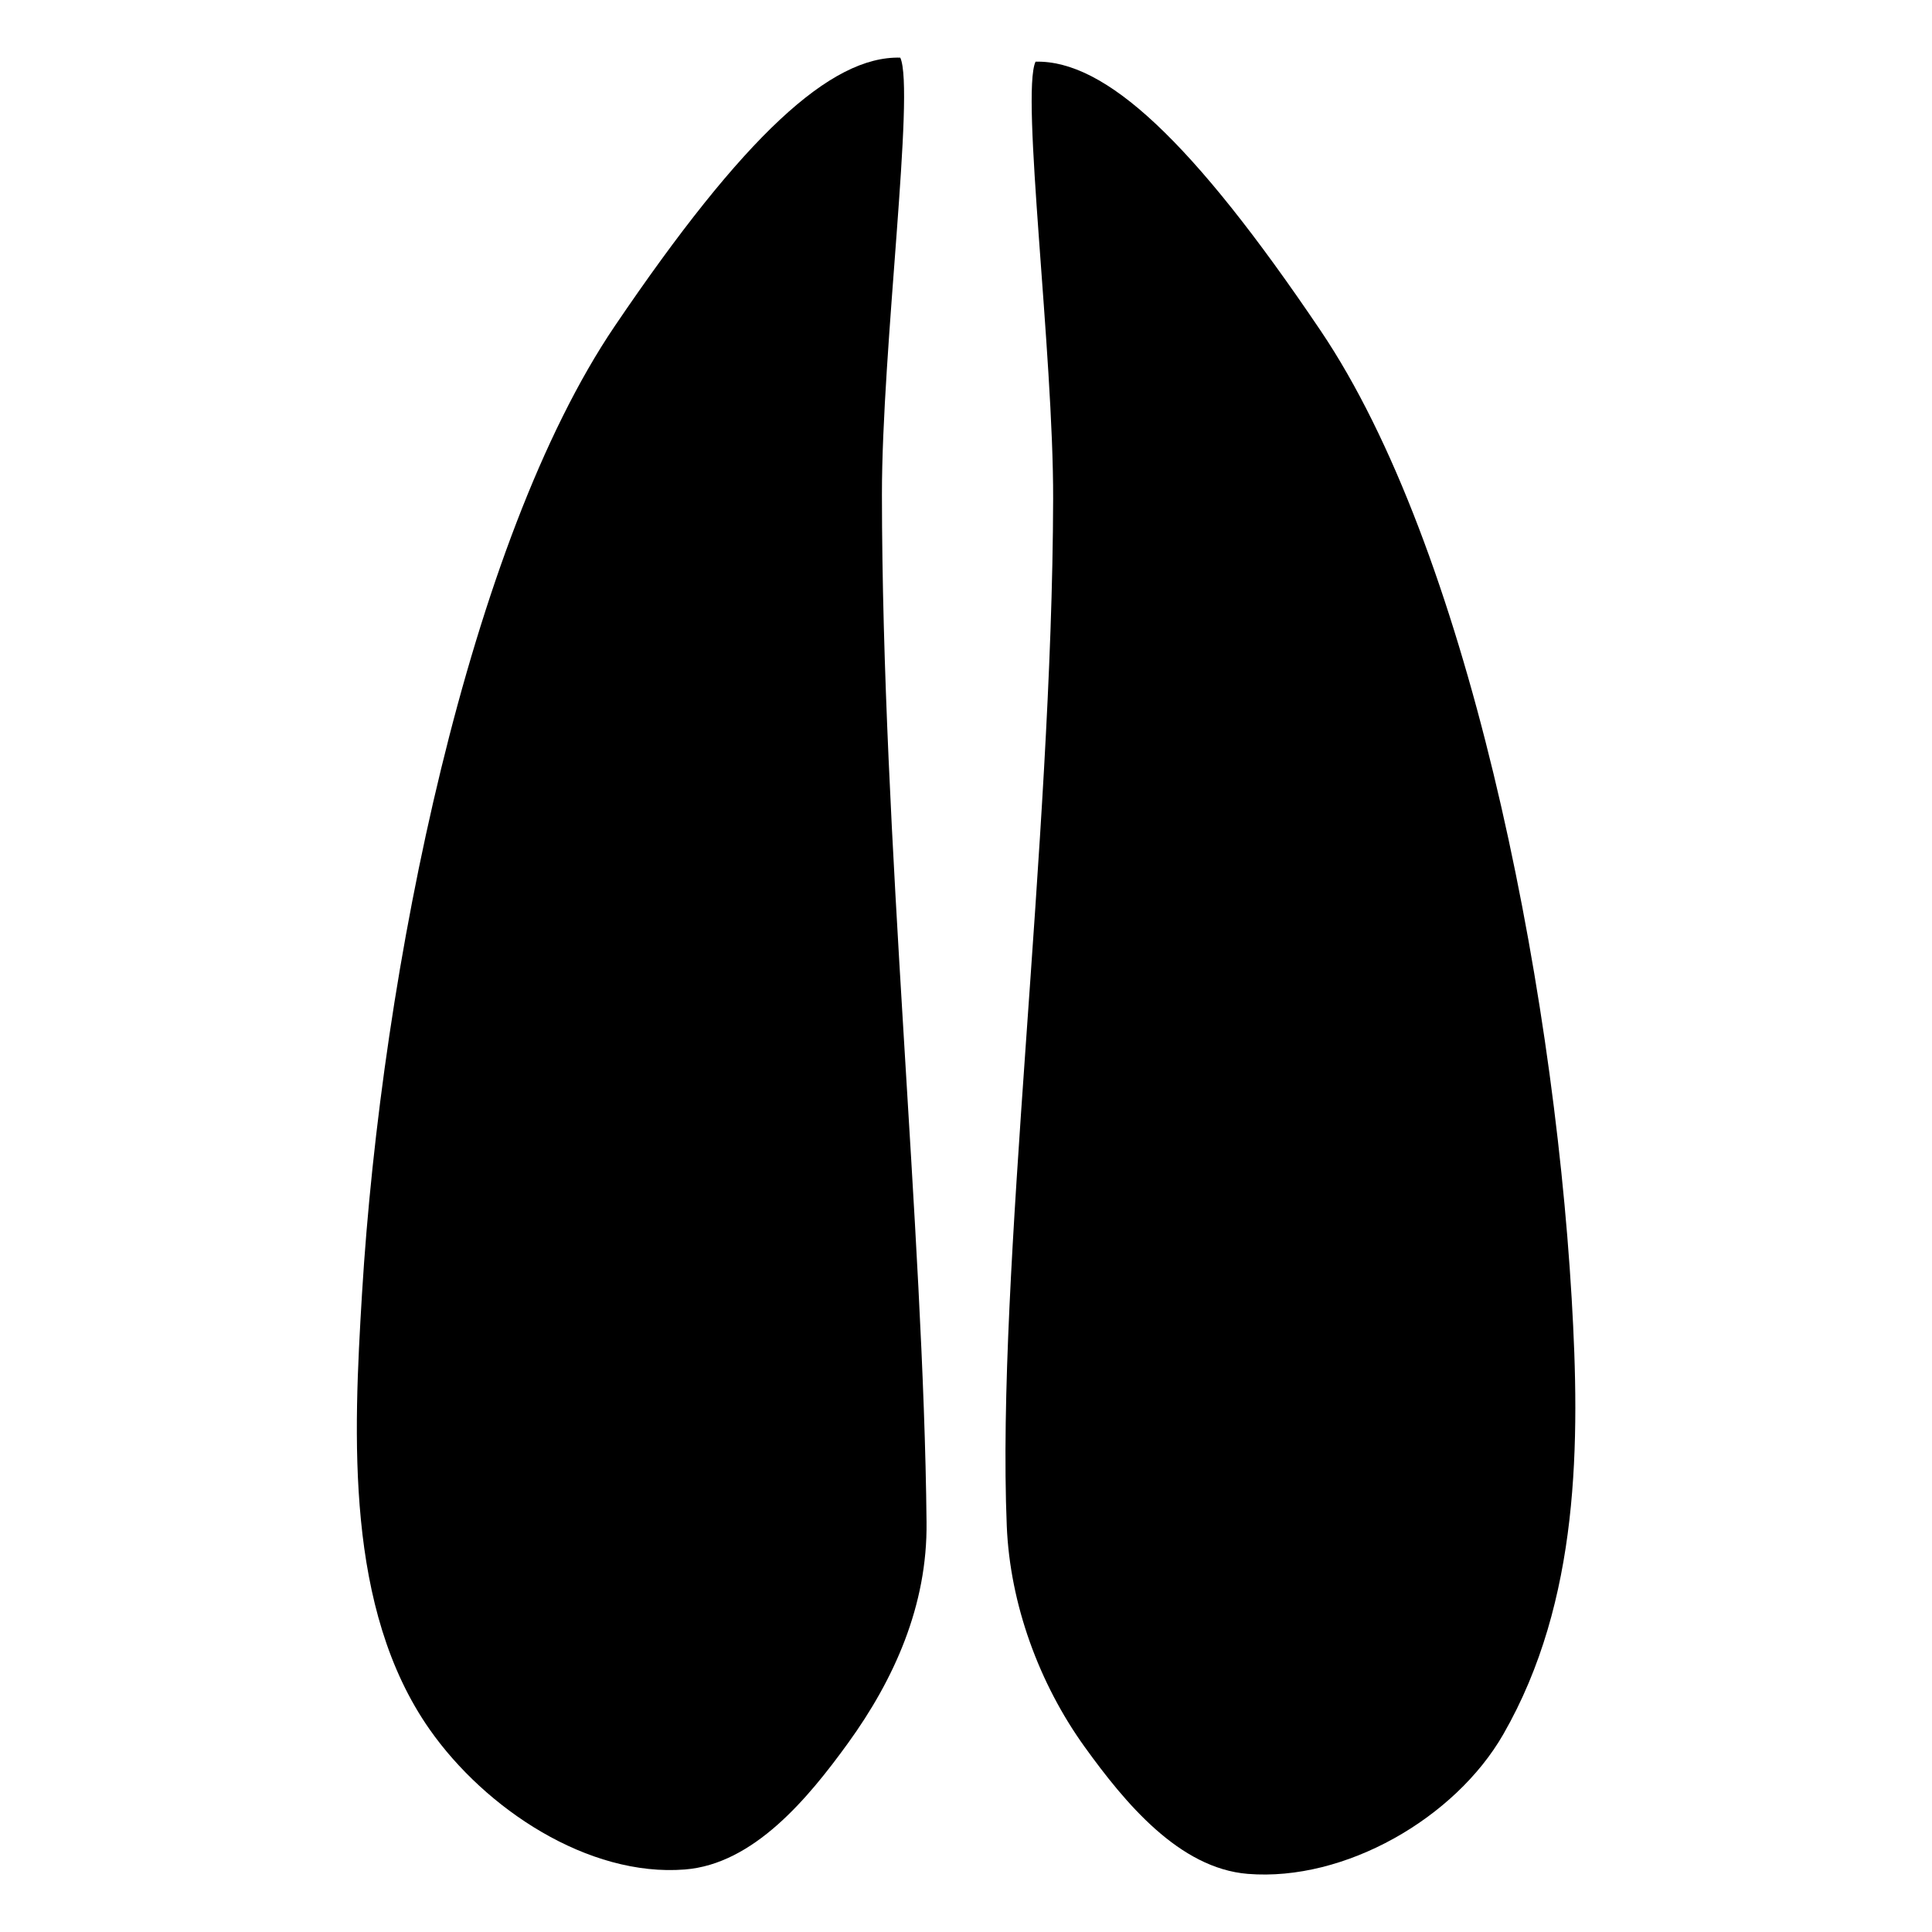 <?xml version="1.0" encoding="UTF-8" standalone="no"?>
<!-- Generator: Adobe Illustrator 16.0.0, SVG Export Plug-In . SVG Version: 6.00 Build 0)  -->

<svg
   xmlns:dc="http://purl.org/dc/elements/1.1/"
   xmlns:cc="http://creativecommons.org/ns#"
   xmlns:rdf="http://www.w3.org/1999/02/22-rdf-syntax-ns#"
   xmlns:svg="http://www.w3.org/2000/svg"
   xmlns="http://www.w3.org/2000/svg"
   xmlns:sodipodi="http://sodipodi.sourceforge.net/DTD/sodipodi-0.dtd"
   xmlns:inkscape="http://www.inkscape.org/namespaces/inkscape"
   version="1.1"
   id="svg2"
   inkscape:output_extension="org.inkscape.output.svg.inkscape"
   sodipodi:docname="roe_deer.svg"
   inkscape:version="0.91 r13725"
   sodipodi:version="0.32"
   x="0px"
   y="0px"
   width="580px"
   height="580px"
   viewBox="0 0 580 580"
   enable-background="new 0 0 580 580"
   xml:space="preserve"><sodipodi:namedview
     showgrid="false"
     inkscape:cy="275.08506"
     inkscape:cx="-134.75674"
     inkscape:zoom="0.46083857"
     pagecolor="#ffffff"
     bordercolor="#666666"
     guidetolerance="10.0"
     objecttolerance="10.0"
     gridtolerance="10.0"
     borderopacity="1.0"
     id="base"
     inkscape:current-layer="svg2"
     inkscape:window-y="-8"
     inkscape:window-x="-8"
     inkscape:pageopacity="0.0"
     inkscape:pageshadow="2"
     inkscape:window-height="705"
     inkscape:window-width="1366"
     inkscape:window-maximized="1" /><defs
     id="defs4"><inkscape:perspective
       inkscape:vp_z="580 : 290 : 1"
       inkscape:vp_y="0 : 1000 : 0"
       inkscape:vp_x="0 : 290 : 1"
       sodipodi:type="inkscape:persp3d"
       id="perspective3653"
       inkscape:persp3d-origin="290 : 193.33333 : 1" /></defs><g
     id="g4586"
     transform="matrix(1.467,0,0,1.467,-97.446,-37.877)"><path
       sodipodi:nodetypes="cacaaasscc"
       inkscape:connector-curvature="0"
       id="path4319-5-9"
       d="m 250.659,37.618 c 3.036,6.634 -3.776,59.612 -3.755,89.457 0.051,70.139 8.547,150.9 9.128,210.218 0.216,17.09 -6.671,32.248 -16.041,45.203 -8.257,11.416 -19.361,24.786 -33.406,25.895 -19.799,1.564 -40.837,-12.397 -52.237,-28.66 -17.279,-24.649 -15.612,-59.915 -13.836,-89.241 4.021,-66.364 21.887,-153.87 51.698,-197.906 26.432,-39.044 44.247,-55.34 58.449,-54.968 z"
       style="fill:#000000;fill-opacity:1;fill-rule:evenodd;stroke:none;stroke-width:0.97;stroke-linecap:butt;stroke-linejoin:miter;stroke-miterlimit:4;stroke-dasharray:none;stroke-opacity:1" /><path
       sodipodi:nodetypes="casaassscc"
       inkscape:connector-curvature="0"
       id="path4319-5-9-3"
       d="m 278.338,38.441 c -3.047,6.628 3.674,59.618 3.602,89.464 -0.171,70.139 -11.63,158.181 -9.488,210.202 0.658,15.975 6.616,32.26 15.964,45.231 8.238,11.43 19.318,24.819 33.362,25.952 19.797,1.597 42.396,-11.347 52.286,-28.571 15.694,-27.332 15.715,-59.888 13.988,-89.217 C 384.144,225.132 366.428,137.595 336.692,93.509 310.327,54.419 292.54,38.093 278.337,38.441 Z"
       style="fill:#000000;fill-opacity:1;fill-rule:evenodd;stroke:none;stroke-width:0.97;stroke-linecap:butt;stroke-linejoin:miter;stroke-miterlimit:4;stroke-dasharray:none;stroke-opacity:1" /></g></svg>